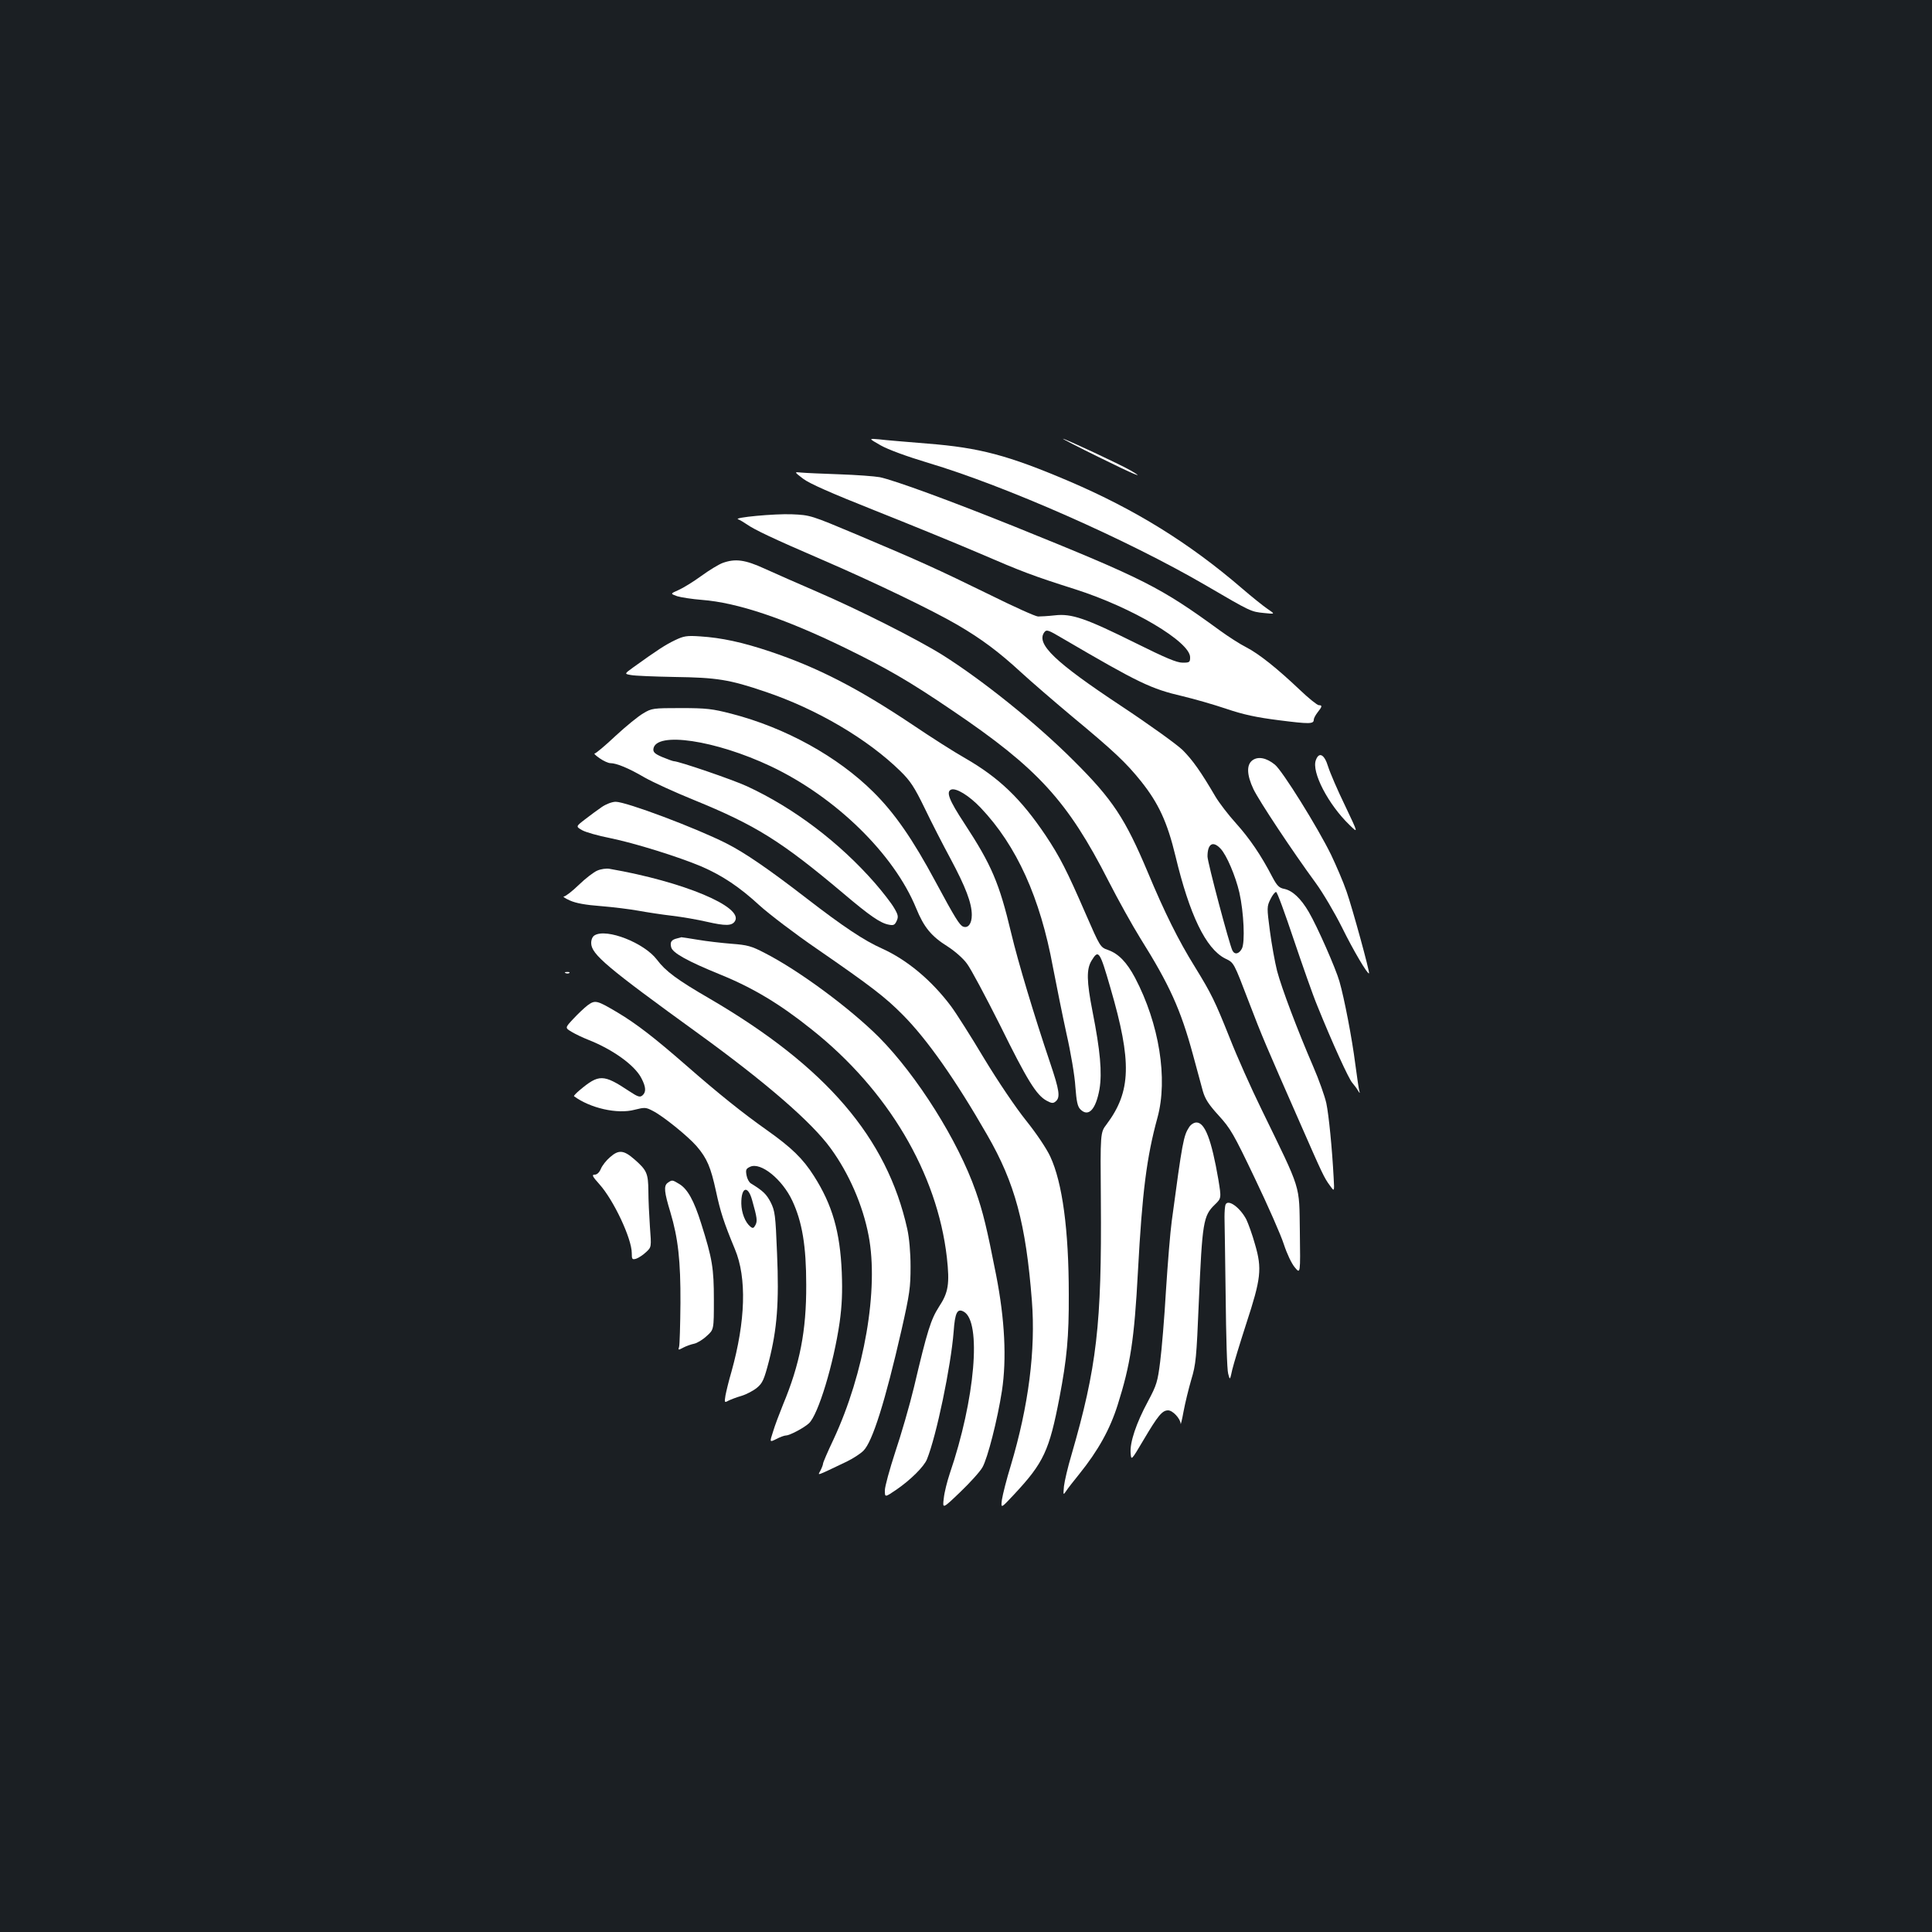 <?xml version="1.0" standalone="no"?>
<!DOCTYPE svg PUBLIC "-//W3C//DTD SVG 20010904//EN"
 "http://www.w3.org/TR/2001/REC-SVG-20010904/DTD/svg10.dtd">
<svg version="1.0" xmlns="http://www.w3.org/2000/svg"
 width="1000pt" height="1000pt" viewBox="0 0 1000 1000"
 preserveAspectRatio="xMidYMid meet">
<rect width="100%" height="100%" fill="#1b1f23"/>
<g transform="translate(0,1000) scale(0.1,-0.1)"
fill="#ffffff" stroke="none">
<path d="M4558 7695 c39 -22 134 -57 247 -91 399 -119 1031 -398 1433 -632
238 -139 236 -138 305 -145 58 -6 58 -6 18 21 -22 15 -82 63 -133 107 -273
235 -553 408 -894 554 -317 135 -465 174 -734 195 -107 9 -220 18 -250 22 -55
5 -55 5 8 -31z"/>
<path d="M5685 7635 c188 -93 252 -119 165 -69 -52 30 -339 164 -348 163 -4 0
79 -43 183 -94z"/>
<path d="M4157 7522 c33 -25 144 -74 368 -163 176 -70 419 -169 540 -221 227
-98 280 -118 500 -188 295 -94 595 -272 595 -352 0 -26 -3 -28 -39 -28 -30 0
-89 25 -242 101 -260 129 -332 154 -419 144 -36 -4 -75 -6 -87 -6 -13 0 -128
52 -255 115 -266 130 -349 168 -683 309 -238 100 -241 101 -335 105 -90 4
-310 -17 -279 -26 8 -3 27 -14 43 -25 41 -29 136 -74 391 -184 269 -116 570
-261 702 -338 123 -72 213 -139 328 -245 50 -46 167 -147 260 -225 223 -185
283 -242 361 -339 91 -114 136 -212 178 -386 73 -305 157 -480 257 -531 47
-23 43 -16 125 -230 66 -173 86 -219 264 -624 114 -260 124 -282 154 -322 23
-32 23 -32 19 40 -8 153 -25 325 -38 387 -8 36 -38 121 -68 190 -80 185 -163
404 -187 495 -11 44 -28 137 -37 206 -16 121 -16 127 3 165 10 21 24 38 29 37
6 0 46 -111 91 -245 45 -133 99 -288 122 -343 80 -198 163 -379 181 -399 10
-12 24 -30 30 -41 9 -15 11 -15 7 -3 -3 10 -12 73 -21 140 -17 134 -57 341
-82 428 -19 67 -115 285 -159 360 -41 70 -84 110 -126 119 -27 5 -38 16 -62
61 -59 114 -118 200 -188 278 -40 44 -88 107 -107 139 -76 130 -119 190 -170
241 -30 29 -173 132 -318 228 -343 227 -441 321 -398 381 12 16 20 13 96 -32
395 -231 455 -260 622 -299 59 -14 160 -43 225 -65 89 -30 154 -44 272 -59
158 -20 180 -20 180 3 0 7 9 24 20 38 24 30 25 37 6 37 -8 0 -53 36 -100 81
-116 110 -210 185 -276 219 -30 15 -91 54 -135 86 -310 226 -392 267 -1060
537 -338 136 -625 241 -701 257 -27 5 -121 12 -209 15 -88 3 -177 7 -198 9
-37 4 -37 4 10 -32z m2161 -1915 c31 -33 77 -141 97 -227 23 -103 30 -258 13
-290 -15 -28 -37 -33 -49 -10 -16 32 -129 457 -129 487 0 66 28 83 68 40z"/>
<path d="M3740 7086 c-19 -7 -69 -37 -110 -67 -41 -30 -95 -63 -118 -73 -43
-19 -43 -19 -7 -32 20 -6 77 -15 128 -19 183 -14 428 -96 742 -249 215 -105
333 -173 555 -324 441 -298 596 -467 808 -883 49 -96 123 -229 164 -295 151
-241 209 -368 273 -604 20 -74 43 -159 51 -188 12 -41 30 -69 82 -126 61 -67
77 -94 188 -327 67 -140 134 -292 149 -339 16 -49 40 -100 57 -120 29 -35 29
-35 26 185 -4 250 11 202 -198 632 -54 110 -128 276 -164 368 -78 195 -95 230
-181 370 -86 138 -158 284 -244 490 -117 278 -182 377 -381 575 -191 192 -475
420 -682 550 -133 83 -437 236 -653 329 -93 40 -213 93 -266 117 -102 47 -153
54 -219 30z"/>
<path d="M3493 6686 c-48 -23 -90 -50 -215 -140 -47 -34 -47 -34 -12 -40 19
-4 121 -8 227 -10 216 -3 282 -13 467 -76 268 -90 532 -246 701 -412 51 -50
72 -82 125 -191 35 -73 95 -190 134 -262 78 -146 110 -229 110 -291 0 -45 -19
-70 -45 -60 -18 7 -42 45 -142 231 -119 222 -213 357 -322 465 -185 184 -456
334 -736 406 -97 25 -128 29 -260 29 -145 0 -152 -1 -195 -27 -25 -14 -90 -67
-144 -117 -53 -50 -102 -91 -108 -91 -6 0 6 -11 26 -25 20 -14 45 -25 55 -25
32 0 95 -26 177 -74 44 -25 158 -77 254 -116 321 -131 452 -212 776 -485 137
-116 191 -153 234 -161 25 -5 31 -2 41 19 10 22 8 32 -14 69 -14 24 -59 82
-99 128 -184 210 -419 388 -661 500 -73 34 -354 130 -379 130 -5 0 -32 10 -59
21 -40 17 -49 26 -47 43 13 91 321 45 607 -90 336 -159 638 -454 753 -735 40
-98 78 -145 163 -198 36 -23 81 -62 100 -89 20 -26 96 -169 171 -318 141 -286
188 -362 241 -391 26 -14 34 -15 47 -4 25 21 20 56 -29 201 -81 240 -166 522
-201 670 -62 260 -101 352 -243 569 -79 120 -95 163 -68 174 26 10 93 -31 153
-94 187 -197 308 -466 374 -825 18 -93 49 -248 70 -344 22 -96 43 -220 46
-274 6 -77 11 -103 26 -118 42 -42 80 -1 99 105 14 85 4 198 -36 401 -31 158
-32 220 -5 264 36 59 42 51 98 -143 111 -381 107 -534 -20 -704 -33 -43 -33
-43 -30 -395 5 -642 -21 -864 -152 -1316 -19 -63 -36 -137 -39 -163 -4 -46 -4
-47 11 -25 8 13 39 52 68 88 99 123 159 232 199 358 66 209 86 336 105 692 22
409 45 591 101 795 55 201 9 486 -116 724 -43 81 -86 125 -140 144 -40 14 -41
16 -116 188 -96 221 -133 294 -207 405 -128 190 -240 298 -417 400 -55 31
-179 110 -275 175 -280 187 -487 294 -735 377 -143 48 -251 71 -360 78 -71 5
-86 2 -132 -20z"/>
<path d="M6811 6066 c-24 -61 64 -230 174 -336 46 -45 46 -45 -23 100 -39 80
-78 171 -88 203 -19 63 -47 77 -63 33z"/>
<path d="M6483 6065 c-32 -23 -30 -76 5 -150 30 -62 201 -320 322 -485 38 -52
99 -156 136 -230 58 -118 133 -245 140 -238 5 6 -86 337 -116 423 -17 50 -54
135 -80 190 -71 145 -252 435 -291 467 -44 36 -87 44 -116 23z"/>
<path d="M3115 5823 c-22 -15 -61 -44 -87 -64 -48 -37 -48 -37 -15 -56 17 -10
83 -29 145 -41 127 -26 352 -96 473 -147 108 -47 197 -106 302 -203 49 -44
181 -145 295 -223 281 -194 354 -250 445 -342 126 -127 273 -336 437 -622 143
-248 200 -458 231 -858 20 -254 -17 -544 -109 -852 -22 -71 -42 -151 -46 -177
-6 -47 -6 -47 64 28 152 163 181 225 234 501 38 200 49 312 48 533 0 334 -33
579 -96 714 -19 41 -72 120 -125 186 -53 66 -145 202 -217 321 -68 114 -145
235 -171 270 -101 135 -228 241 -359 300 -90 40 -200 113 -389 259 -194 150
-322 238 -416 285 -158 80 -518 215 -572 215 -19 0 -50 -12 -72 -27z"/>
<path d="M3092 5494 c-18 -7 -62 -41 -96 -74 -34 -33 -69 -60 -77 -60 -8 0 6
-10 31 -21 31 -14 81 -23 160 -29 63 -5 151 -16 195 -24 44 -8 122 -20 174
-26 51 -6 132 -20 179 -31 97 -22 130 -22 146 3 46 74 -268 205 -649 271 -16
3 -45 -1 -63 -9z"/>
<path d="M3078 5159 c-11 -6 -18 -22 -18 -40 0 -58 80 -125 555 -469 348 -252
586 -458 684 -593 95 -130 167 -295 197 -453 53 -276 -22 -712 -182 -1055 -30
-63 -54 -119 -54 -125 0 -5 -6 -21 -13 -35 -15 -28 -30 -33 136 46 33 16 71
41 86 56 47 46 113 257 197 624 43 190 47 222 47 330 0 73 -7 149 -17 194
-105 472 -419 839 -1021 1191 -171 99 -230 143 -275 203 -66 87 -260 163 -322
126z"/>
<path d="M3505 5143 c-30 -7 -38 -19 -31 -46 7 -29 84 -72 256 -142 167 -68
306 -151 472 -284 394 -313 649 -743 699 -1180 15 -136 8 -181 -41 -255 -42
-66 -60 -122 -129 -415 -23 -96 -67 -247 -97 -336 -29 -89 -54 -179 -54 -199
0 -37 0 -37 59 3 73 50 144 120 159 158 49 121 124 482 138 660 7 100 19 122
52 104 94 -50 59 -455 -72 -838 -13 -39 -28 -97 -31 -128 -7 -56 -7 -56 85 32
50 48 102 105 115 128 27 47 78 247 101 396 25 165 15 369 -30 599 -48 244
-68 327 -106 435 -91 260 -303 597 -500 796 -150 150 -416 347 -593 437 -67
35 -89 41 -170 47 -50 4 -130 13 -176 21 -46 8 -84 13 -85 13 0 -1 -10 -3 -21
-6z"/>
<path d="M2928 4963 c7 -3 16 -2 19 1 4 3 -2 6 -13 5 -11 0 -14 -3 -6 -6z"/>
<path d="M3042 4797 c-17 -13 -51 -45 -75 -71 -43 -46 -43 -46 -8 -67 20 -12
58 -30 86 -41 127 -50 241 -132 275 -199 24 -46 25 -72 5 -89 -13 -11 -24 -7
-68 22 -134 89 -157 89 -257 5 -18 -15 -31 -29 -29 -31 84 -62 225 -94 314
-70 52 13 58 13 94 -6 52 -26 182 -131 227 -183 54 -63 73 -109 100 -233 23
-107 40 -160 98 -300 62 -148 55 -372 -18 -634 -14 -47 -27 -102 -31 -123 -6
-37 -5 -38 15 -27 12 6 43 18 68 25 26 8 62 27 80 42 29 24 37 42 62 138 42
165 53 302 42 557 -8 202 -11 220 -33 265 -22 42 -39 59 -103 98 -9 6 -19 24
-22 42 -5 28 -3 34 19 44 55 25 166 -65 218 -176 51 -109 72 -234 72 -435 1
-239 -33 -411 -120 -620 -19 -47 -43 -110 -52 -141 -18 -55 -18 -55 18 -37 19
10 41 18 49 18 19 0 93 39 119 63 48 44 128 308 159 523 12 87 15 156 11 259
-9 210 -49 349 -144 498 -57 90 -116 147 -243 237 -126 89 -252 190 -420 337
-163 142 -253 212 -353 272 -108 64 -116 66 -155 38z m851 -1009 c26 -92 28
-108 17 -129 -9 -17 -14 -18 -26 -8 -27 22 -46 71 -47 119 -1 86 34 98 56 18z"/>
<path d="M6155 4166 c-29 -44 -35 -75 -90 -486 -8 -58 -21 -220 -30 -360 -8
-140 -22 -306 -30 -368 -13 -103 -18 -121 -63 -205 -61 -113 -94 -212 -90
-267 3 -41 3 -41 67 67 75 127 97 153 127 153 24 0 63 -42 65 -69 0 -9 7 19
15 63 8 43 26 117 40 165 24 79 27 113 39 401 18 415 23 447 83 505 34 33 34
33 18 131 -35 203 -69 294 -113 294 -13 0 -29 -10 -38 -24z"/>
<path d="M3157 4010 c-19 -16 -40 -43 -47 -60 -8 -19 -20 -30 -32 -30 -16 0
-12 -9 24 -49 74 -82 168 -282 168 -357 0 -32 2 -35 23 -29 12 4 35 19 51 34
28 26 28 26 20 131 -4 58 -8 141 -8 185 -1 92 -8 108 -72 164 -56 49 -82 51
-127 11z"/>
<path d="M3455 3877 c-20 -16 -17 -47 15 -152 40 -134 53 -251 52 -469 -1
-114 -4 -217 -7 -227 -6 -18 -4 -18 22 -4 15 8 41 17 56 20 15 3 45 21 65 40
37 33 37 33 37 187 0 164 -8 213 -66 396 -37 118 -70 177 -112 203 -38 23 -38
23 -62 6z"/>
<path d="M6343 3764 c-3 -9 -5 -37 -5 -63 1 -25 3 -210 6 -411 2 -201 7 -381
13 -400 9 -35 9 -35 21 20 7 30 40 138 73 240 76 232 82 283 45 409 -14 51
-35 108 -45 129 -33 63 -96 108 -108 76z"/>
</g>
</svg>
